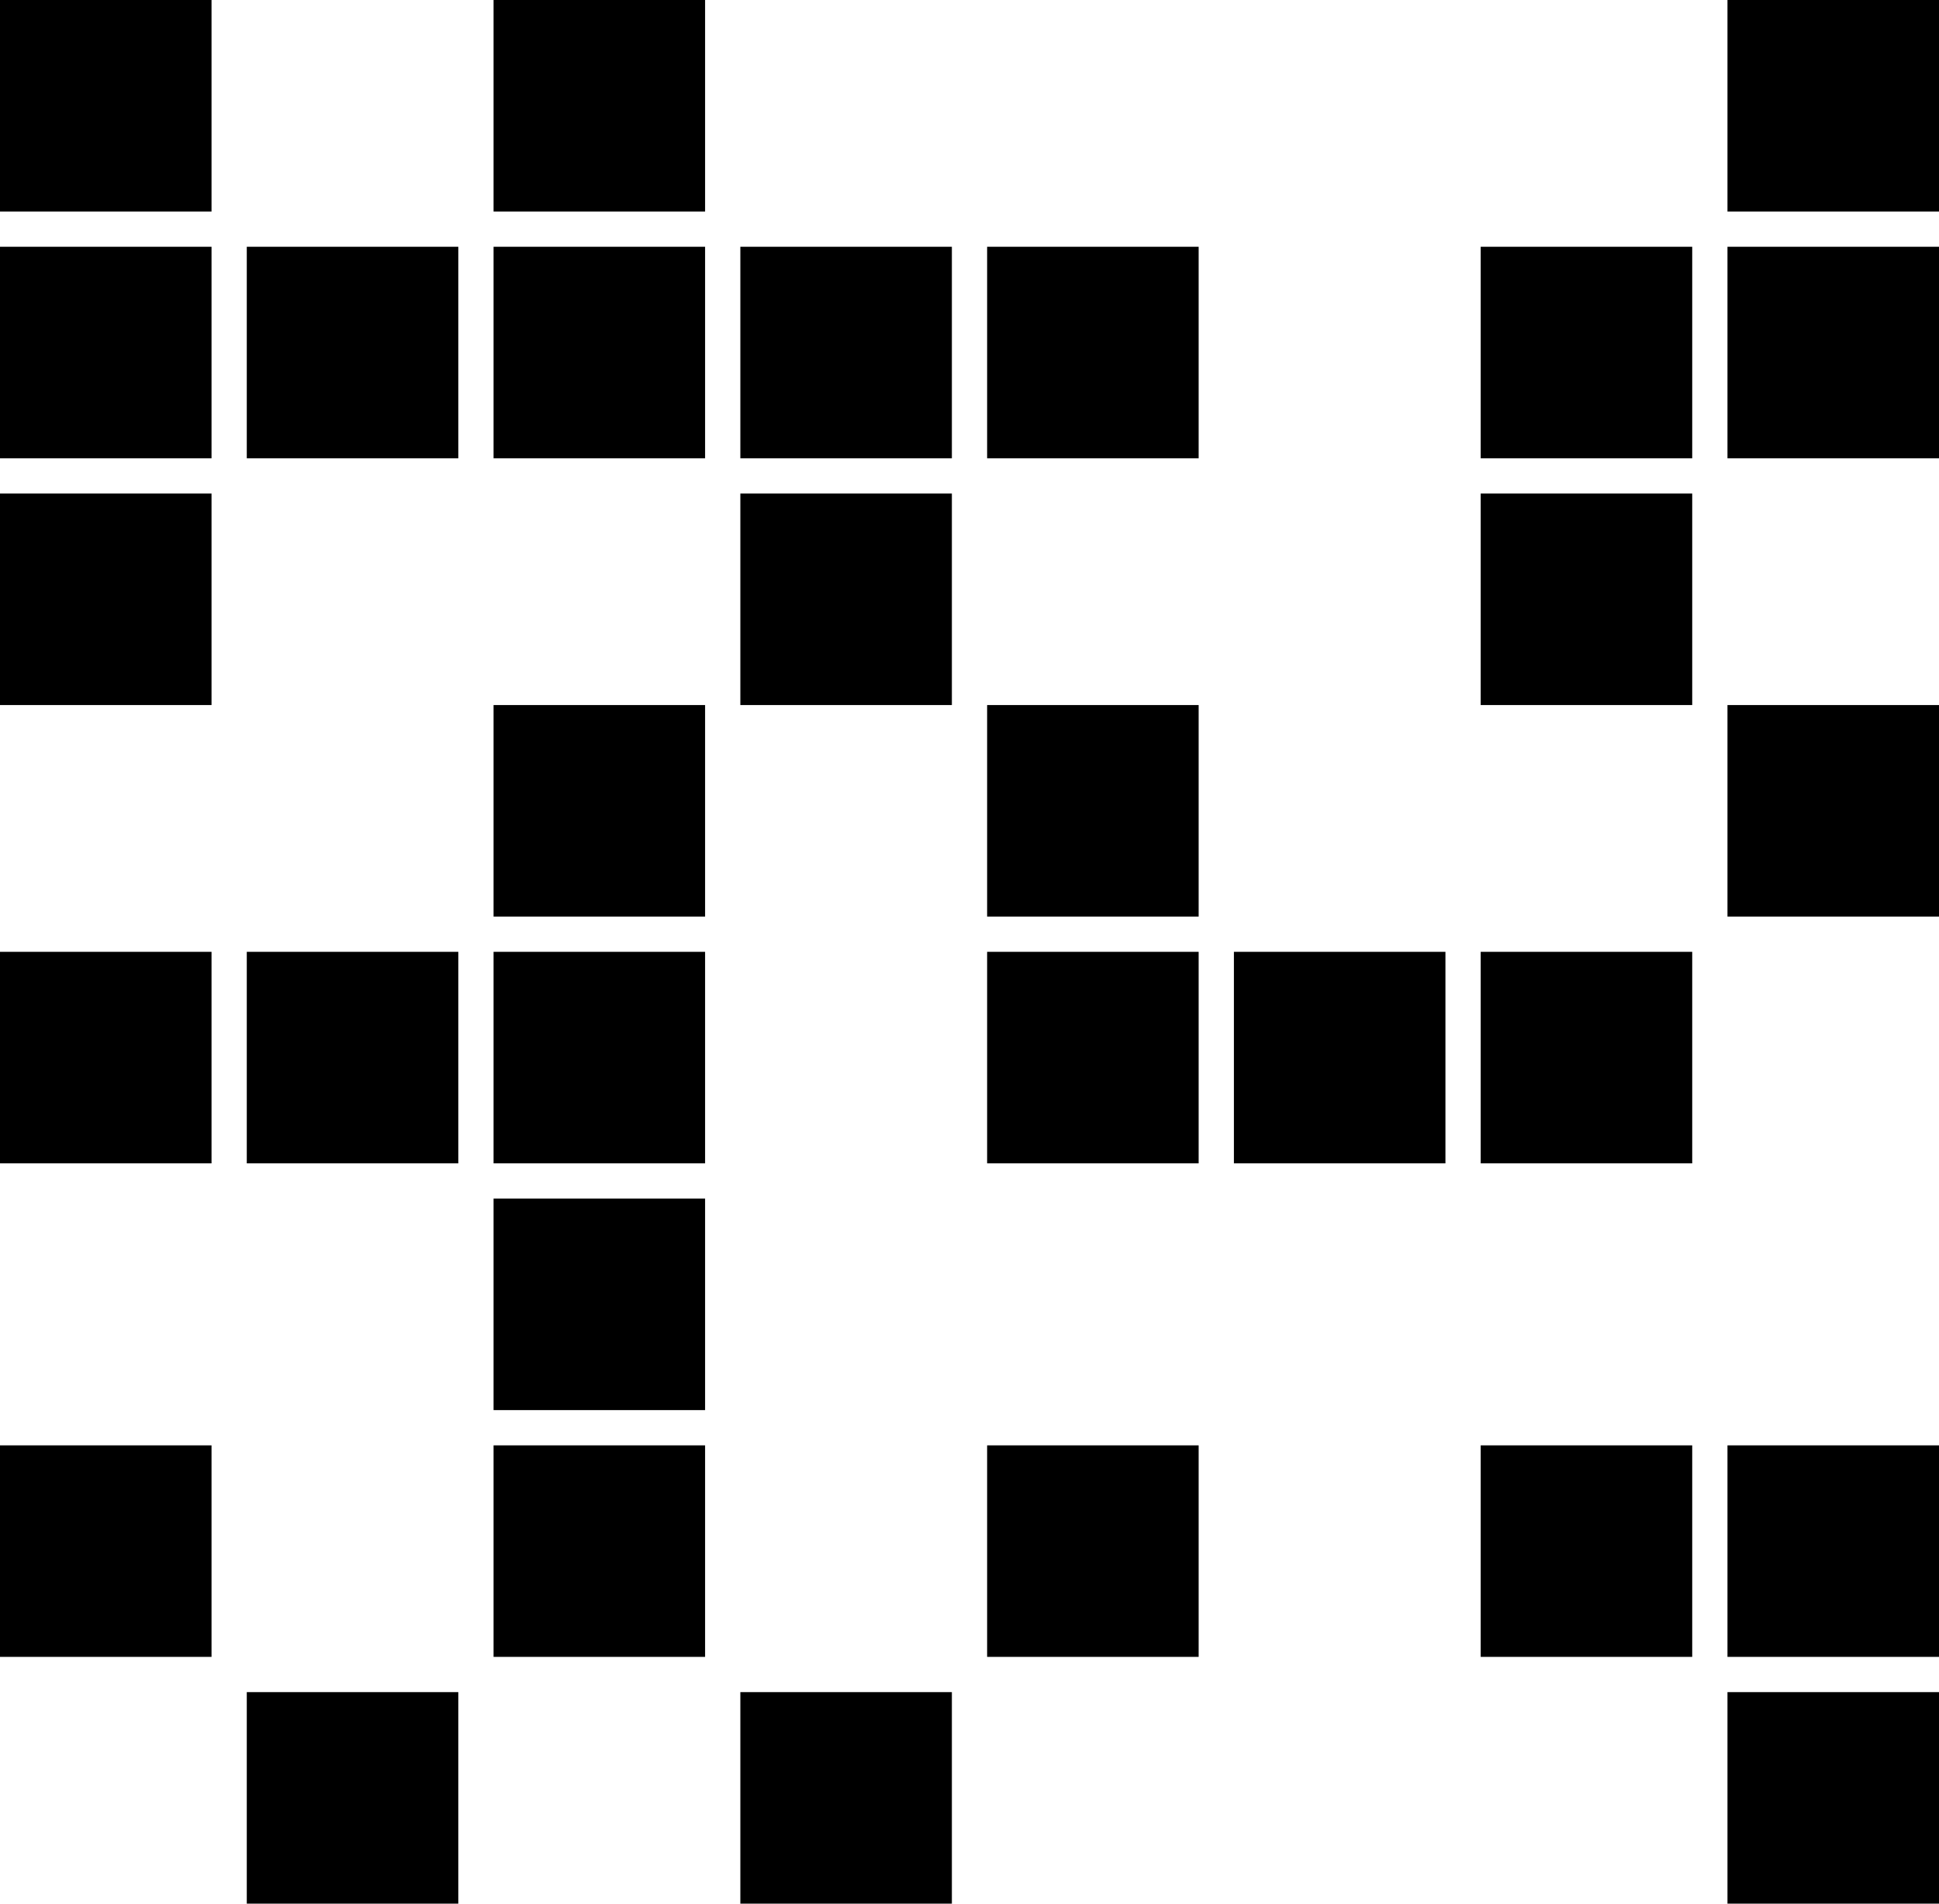 <svg width="55" height="54" viewBox="0 0 55 54" fill="none" xmlns="http://www.w3.org/2000/svg">
<rect width="6" height="6" fill="black"/>
<rect y="7" width="6" height="6" fill="black"/>
<rect y="14" width="6" height="6" fill="black"/>
<rect x="7" y="7" width="6" height="6" fill="black"/>
<rect x="14" y="7" width="6" height="6" fill="black"/>
<rect x="21" y="7" width="6" height="6" fill="black"/>
<rect x="21" y="14" width="6" height="6" fill="black"/>
<rect y="27" width="6" height="6" fill="black"/>
<rect x="7" y="27" width="6" height="6" fill="black"/>
<rect x="14" y="27" width="6" height="6" fill="black"/>
<rect x="14" y="20" width="6" height="6" fill="black"/>
<rect x="28" y="7" width="6" height="6" fill="black"/>
<rect x="42" y="7" width="6" height="6" fill="black"/>
<rect x="42" y="14" width="6" height="6" fill="black"/>
<rect x="49" y="20" width="6" height="6" fill="black"/>
<rect x="28" y="20" width="6" height="6" fill="black"/>
<rect x="28" y="27" width="6" height="6" fill="black"/>
<rect x="35" y="27" width="6" height="6" fill="black"/>
<rect x="42" y="27" width="6" height="6" fill="black"/>
<rect y="41" width="6" height="6" fill="black"/>
<rect x="7" y="48" width="6" height="6" fill="black"/>
<rect x="21" y="48" width="6" height="6" fill="black"/>
<rect x="14" y="34" width="6" height="6" fill="black"/>
<rect x="14" y="41" width="6" height="6" fill="black"/>
<rect x="28" y="41" width="6" height="6" fill="black"/>
<rect x="42" y="41" width="6" height="6" fill="black"/>
<rect x="49" y="41" width="6" height="6" fill="black"/>
<rect x="49" y="48" width="6" height="6" fill="black"/>
<rect x="49" y="7" width="6" height="6" fill="black"/>
<rect x="49" width="6" height="6" fill="black"/>
<rect x="14" width="6" height="6" fill="black"/>
</svg>
